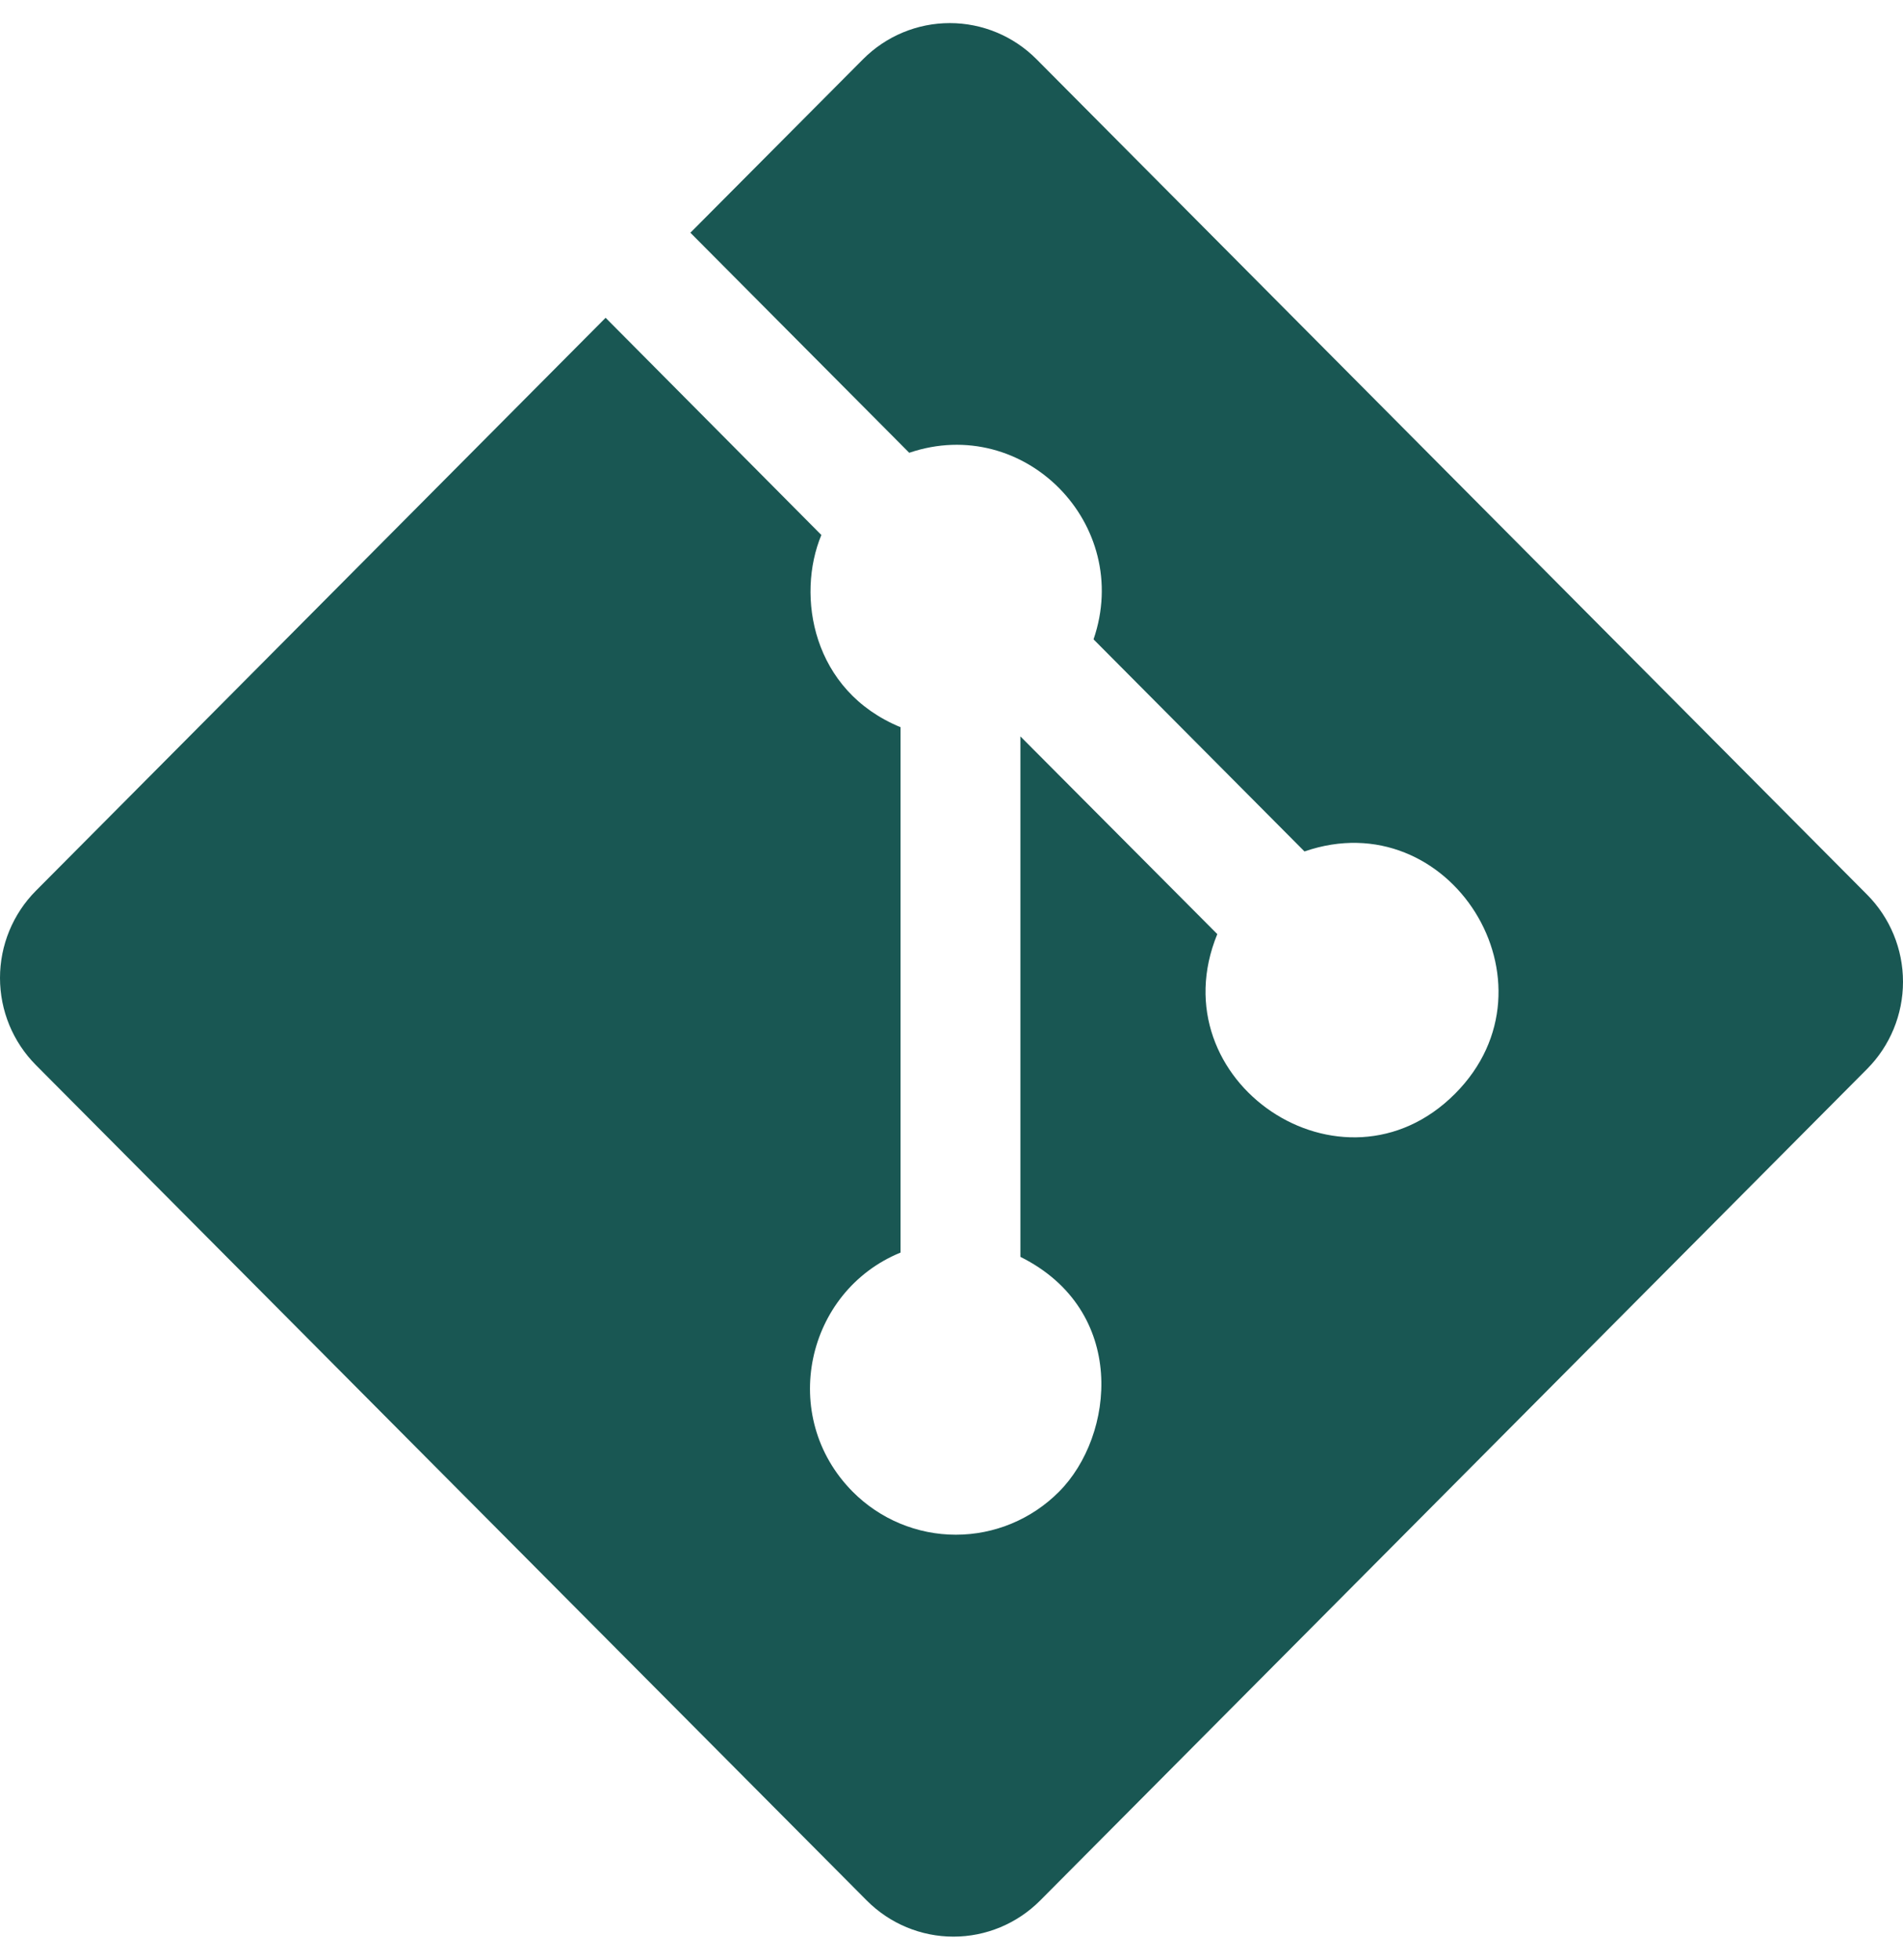 <svg width="67" height="69" viewBox="0 0 67 69" fill="#1fa4ea" xmlns="http://www.w3.org/2000/svg">
<path d="M65.736 31.5L36.491 2.083C35.682 1.27 34.584 0.813 33.44 0.813C32.295 0.813 31.198 1.27 30.388 2.083L24.307 8.194L32.012 15.942C36.059 14.567 39.891 18.464 38.501 22.511L45.928 29.979C51.047 28.205 55.078 34.641 51.233 38.505C47.271 42.489 40.733 38.073 42.858 32.889L35.926 25.928V44.253C39.71 46.139 39.255 50.547 37.284 52.524C36.321 53.492 35.015 54.036 33.653 54.036C32.292 54.036 30.986 53.492 30.023 52.524C27.395 49.877 28.367 45.469 31.706 44.102V25.604C28.595 24.325 28.026 20.981 28.918 18.837L21.322 11.189L1.264 31.363C0.455 32.177 0 33.281 0 34.432C0 35.583 0.455 36.686 1.264 37.5L30.518 66.917C31.327 67.73 32.425 68.187 33.569 68.187C34.713 68.187 35.81 67.73 36.62 66.917L65.736 37.637C66.546 36.823 67 35.719 67 34.568C67 33.417 66.546 32.314 65.736 31.5Z" fill="#195753"/>
</svg>
